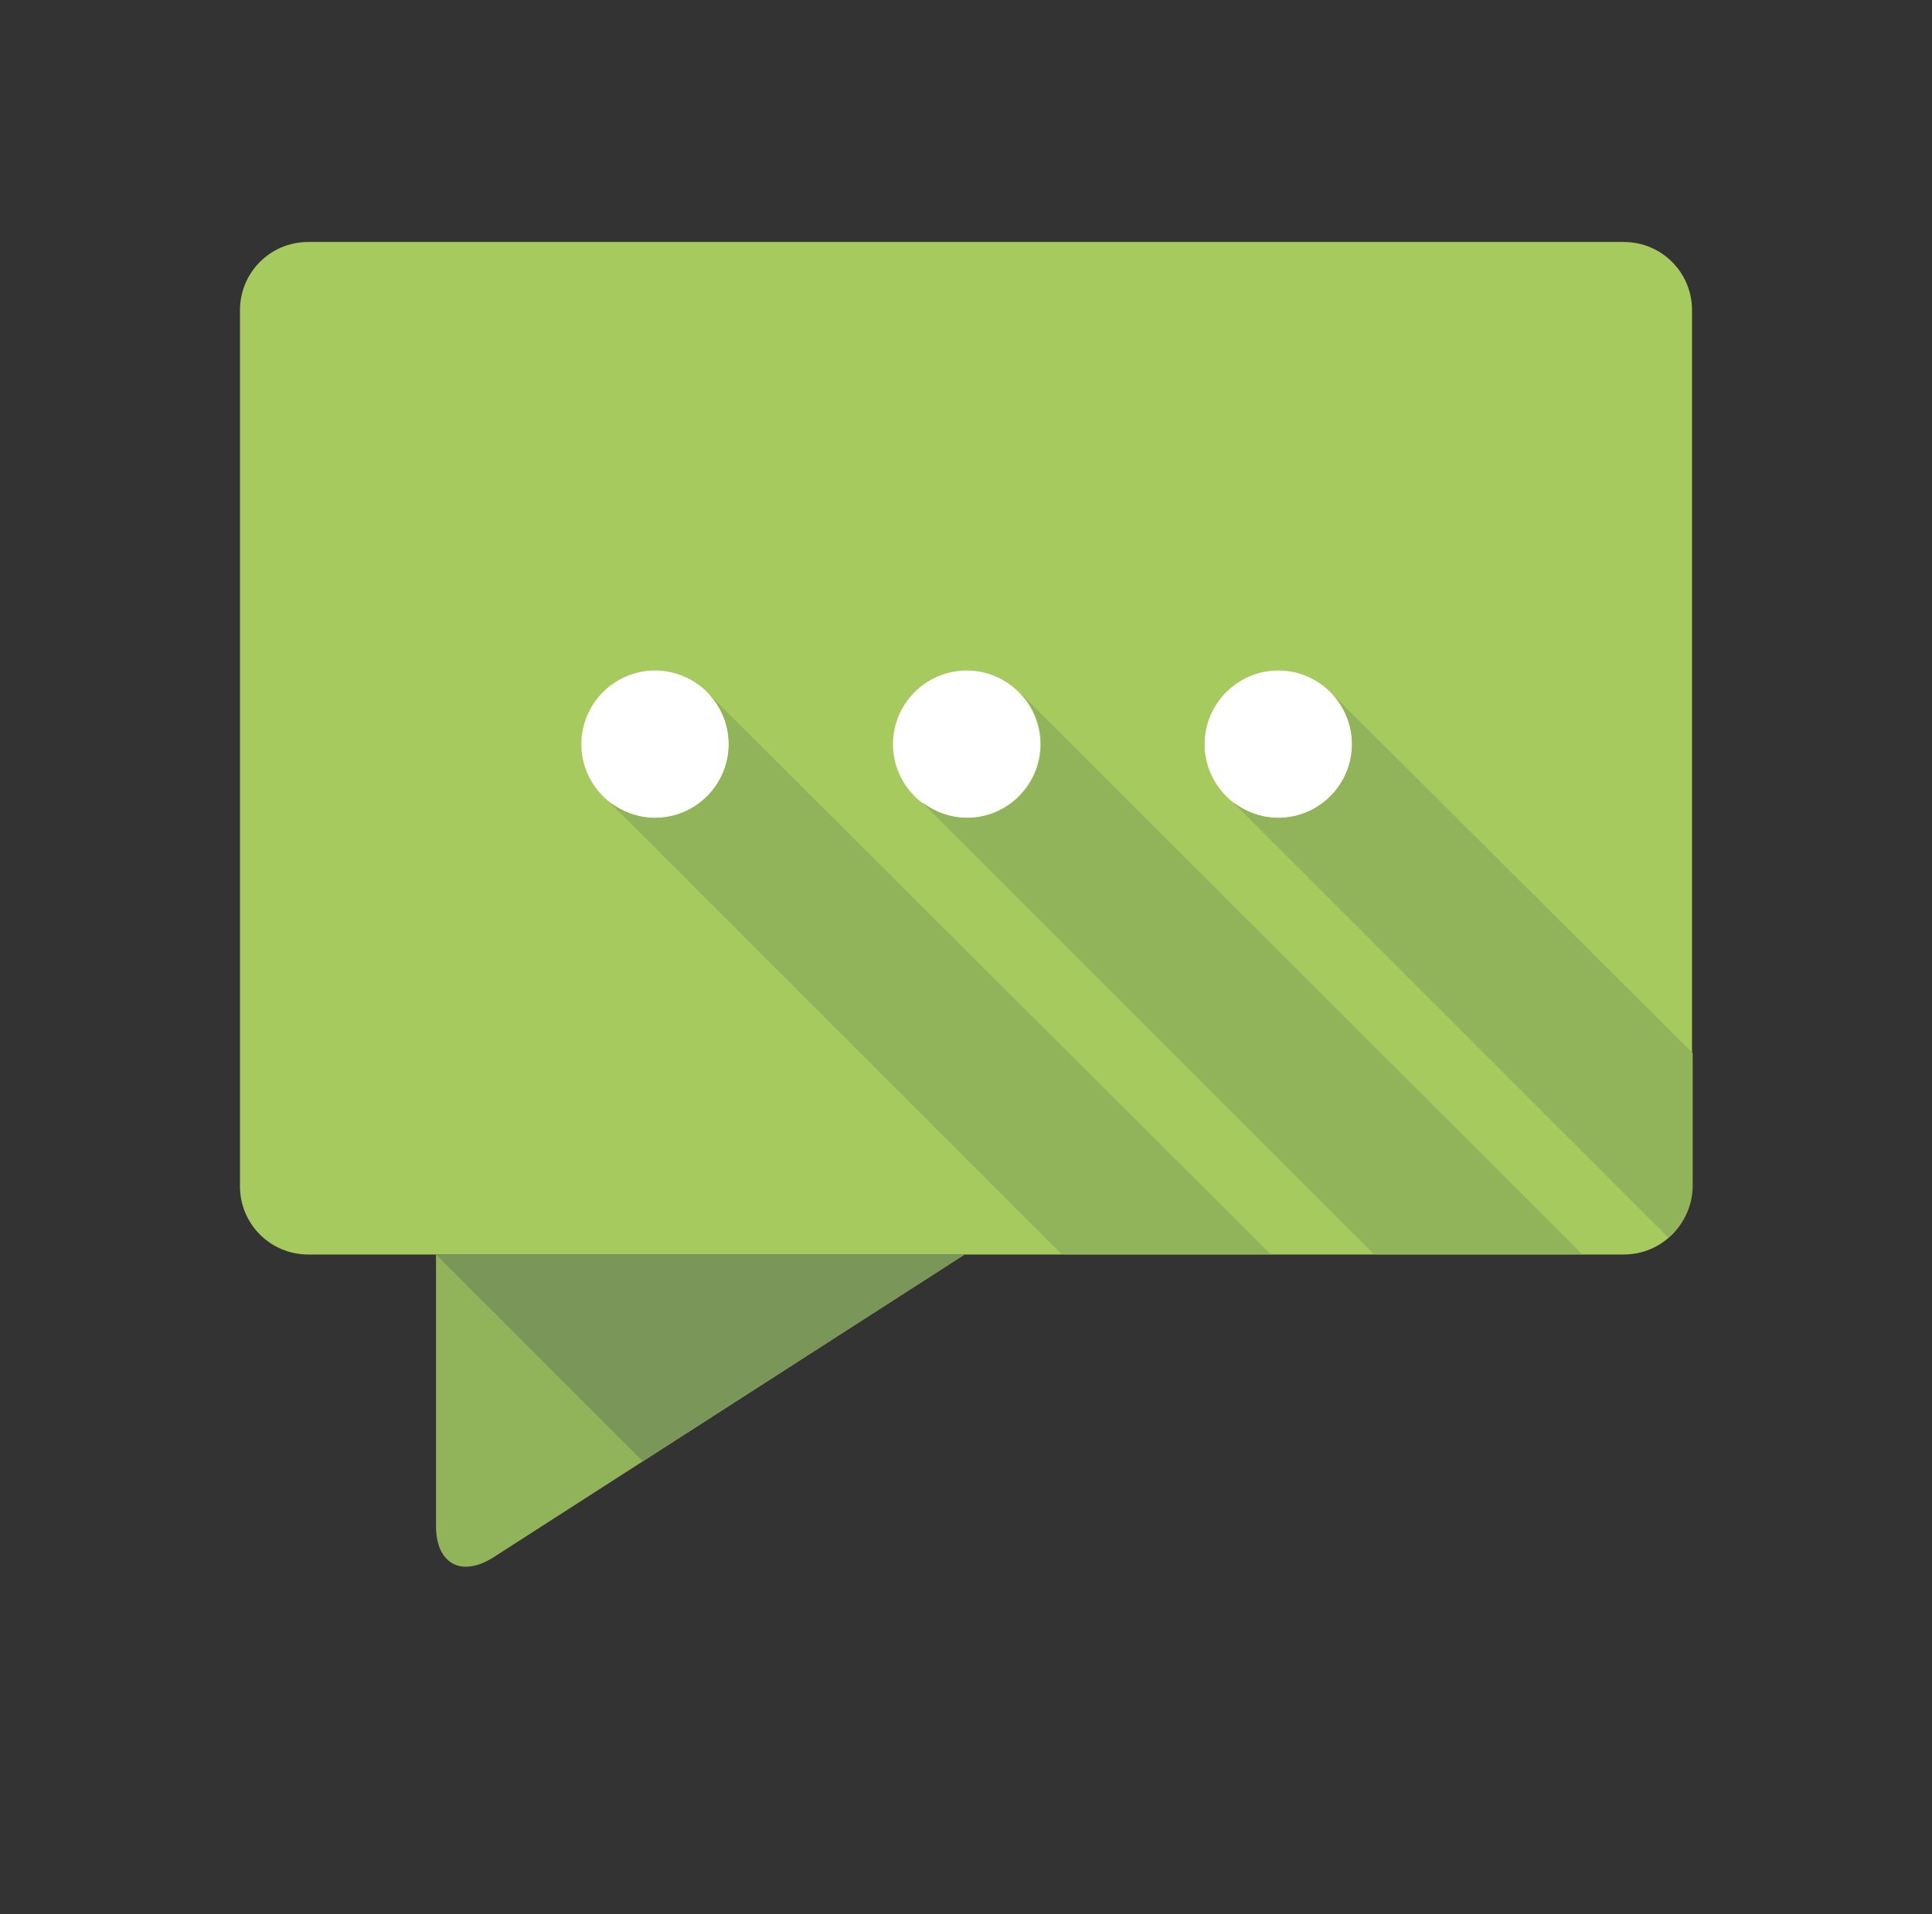 <?xml version="1.0" encoding="utf-8"?>
<!-- Generator: Adobe Illustrator 18.0.0, SVG Export Plug-In . SVG Version: 6.00 Build 0)  -->
<!DOCTYPE svg PUBLIC "-//W3C//DTD SVG 1.1//EN" "http://www.w3.org/Graphics/SVG/1.1/DTD/svg11.dtd">
<svg version="1.1" id="Слой_1" xmlns="http://www.w3.org/2000/svg" xmlns:xlink="http://www.w3.org/1999/xlink" x="0px" y="0px"
	 viewBox="0 0 285.8 283.2" enable-background="new 0 0 285.8 283.2" xml:space="preserve">
<rect x="0" y="0" width="285.8" height="283.2" fill="#333333" stroke="none"/>
<g>
	<g>
		<path fill="#A6CA5D" d="M240.2,35.8H45.6c-5.6,0-10.1,4.5-10.1,10.1v129.6c0,5.6,4.5,10.1,10.1,10.1h18.9h175.7
			c5.6,0,10.1-4.5,10.1-10.1V45.9C250.3,40.3,245.8,35.8,240.2,35.8z"/>
	</g>
	<path fill="#91B359" d="M64.5,225.8c0,5.6,3.8,7.6,8.5,4.6l69.7-44.8H64.5V225.8z"/>
	<path fill="#FFFFFF" d="M107.8,110.1c0,6-4.9,10.9-10.9,10.9c-6,0-10.9-4.9-10.9-10.9c0-6,4.9-10.9,10.9-10.9
		C102.9,99.2,107.8,104.1,107.8,110.1z"/>
	<path fill="#FFFFFF" d="M153.9,110.1c0,6-4.9,10.9-10.9,10.9c-6,0-10.9-4.9-10.9-10.9c0-6,4.9-10.9,10.9-10.9
		C149,99.2,153.9,104.1,153.9,110.1z"/>
	<path fill="#FFFFFF" d="M200,110.1c0,6-4.9,10.9-10.9,10.9c-6,0-10.9-4.9-10.9-10.9c0-6,4.9-10.9,10.9-10.9
		C195.1,99.2,200,104.1,200,110.1z"/>
	<path fill="#91B359" d="M104.6,102.4c2,2,3.2,4.7,3.2,7.7c0,6-4.9,10.9-10.9,10.9c-2.5,0-4.8-0.9-6.7-2.3l0,0l66.8,66.8h30.9
		L104.6,102.4z M104.5,102.3L104.5,102.3C104.5,102.3,104.5,102.3,104.5,102.3L104.5,102.3z"/>
	<path fill="#91B359" d="M150.6,102.3L150.6,102.3C150.7,102.3,150.7,102.3,150.6,102.3L150.6,102.3z M150.8,102.4
		c2,2,3.2,4.7,3.2,7.7c0,6-4.9,10.9-10.9,10.9c-2.5,0-4.8-0.9-6.7-2.3l0,0l66.8,66.8H234L150.8,102.4z"/>
	<path fill="#91B359" d="M196.8,102.4c2,2,3.2,4.7,3.2,7.7c0,6-4.9,10.9-10.9,10.9c-2.5,0-4.8-0.9-6.7-2.3l0,0l64.4,64.4
		c2.2-1.9,3.6-4.6,3.6-7.7v-19.6L196.8,102.4z M196.7,102.3L196.7,102.3C196.7,102.3,196.8,102.3,196.7,102.3L196.7,102.3z"/>
	<polygon fill="#7A9658" points="142.7,185.6 64.5,185.6 95.1,216.2 	"/>
</g>
</svg>
